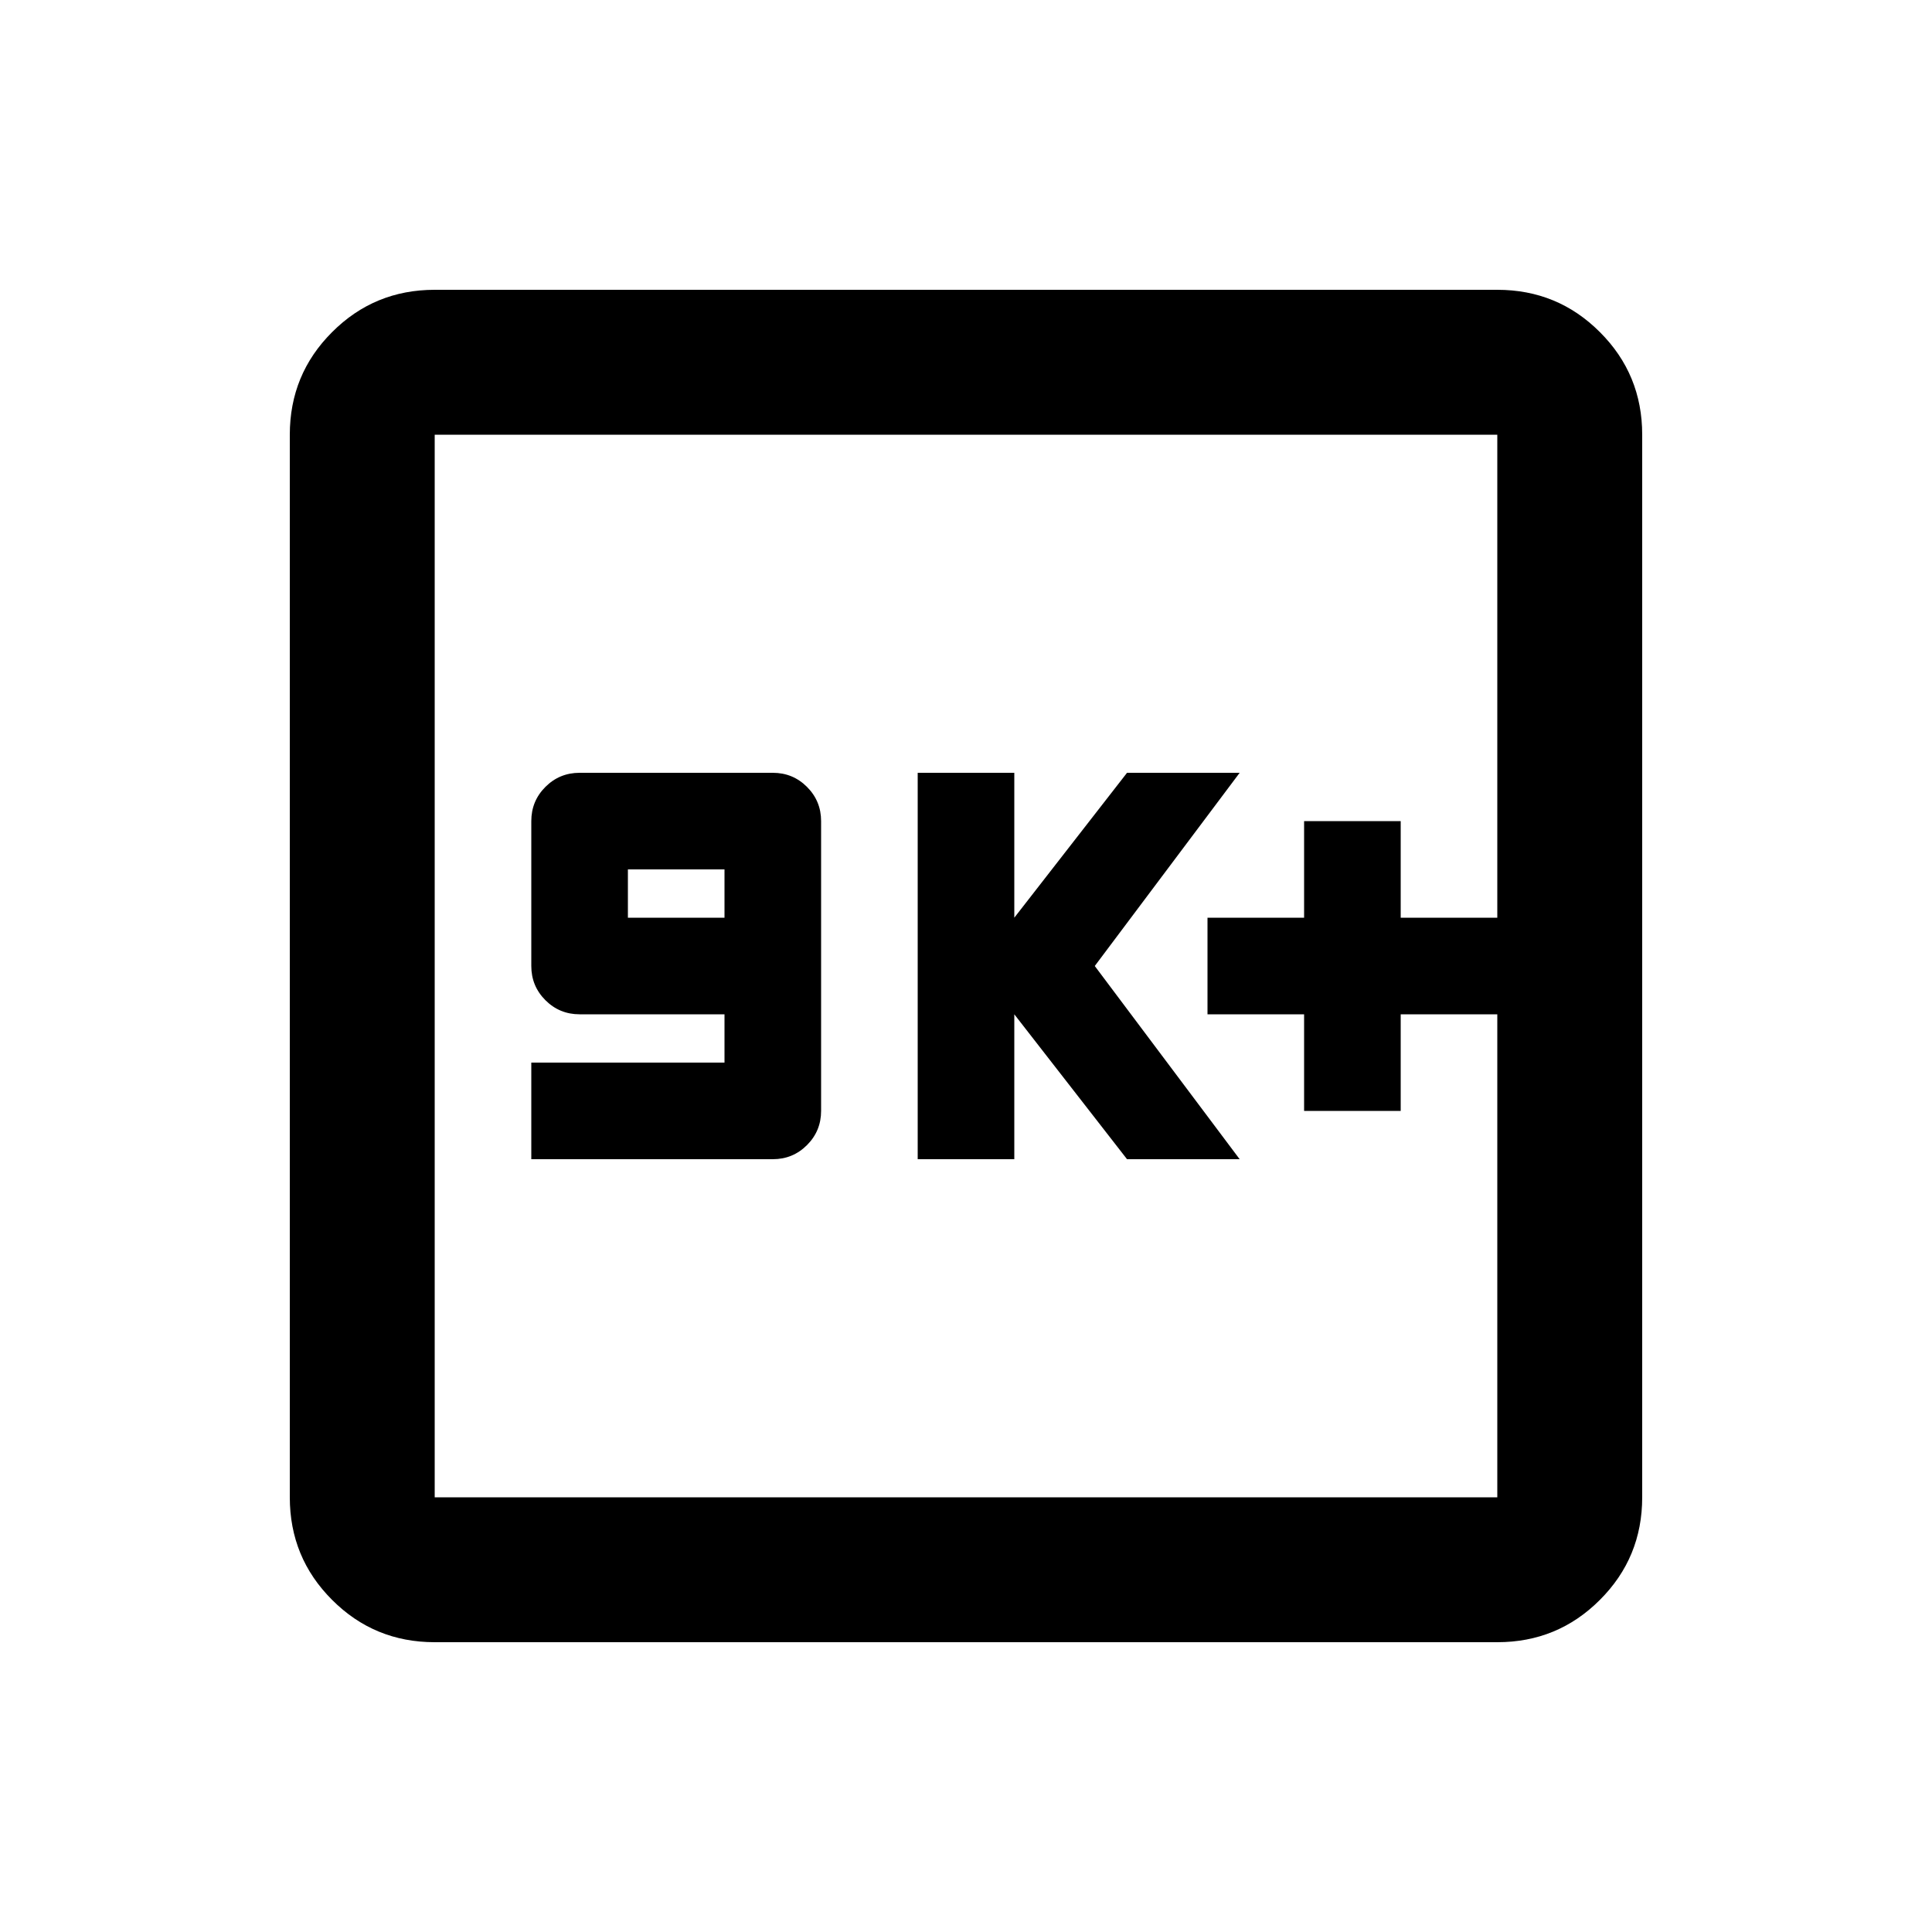 <svg xmlns="http://www.w3.org/2000/svg" viewBox="0 0 20 20"><path d="M5.5 12H8q.208 0 .354-.146T8.5 11.5v-3q0-.208-.146-.354T8 8H6q-.208 0-.354.146T5.5 8.5V10q0 .208.146.354T6 10.5h1.5v.5h-2Zm1-2.5V9h1v.5Zm3 2.5h1v-1.5l1.167 1.5h1.166l-1.5-2 1.5-2h-1.166L10.5 9.5V8h-1Zm4-.5h1v-1h1v-1h-1v-1h-1v1h-1v1h1Zm-9 5.5q-.625 0-1.062-.438Q3 16.125 3 15.5v-11q0-.625.438-1.062Q3.875 3 4.5 3h11q.625 0 1.062.438Q17 3.875 17 4.5v11q0 .625-.438 1.062Q16.125 17 15.5 17Zm0-1.5h11v-11h-11v11Zm0-11v11-11Z"/></svg>
